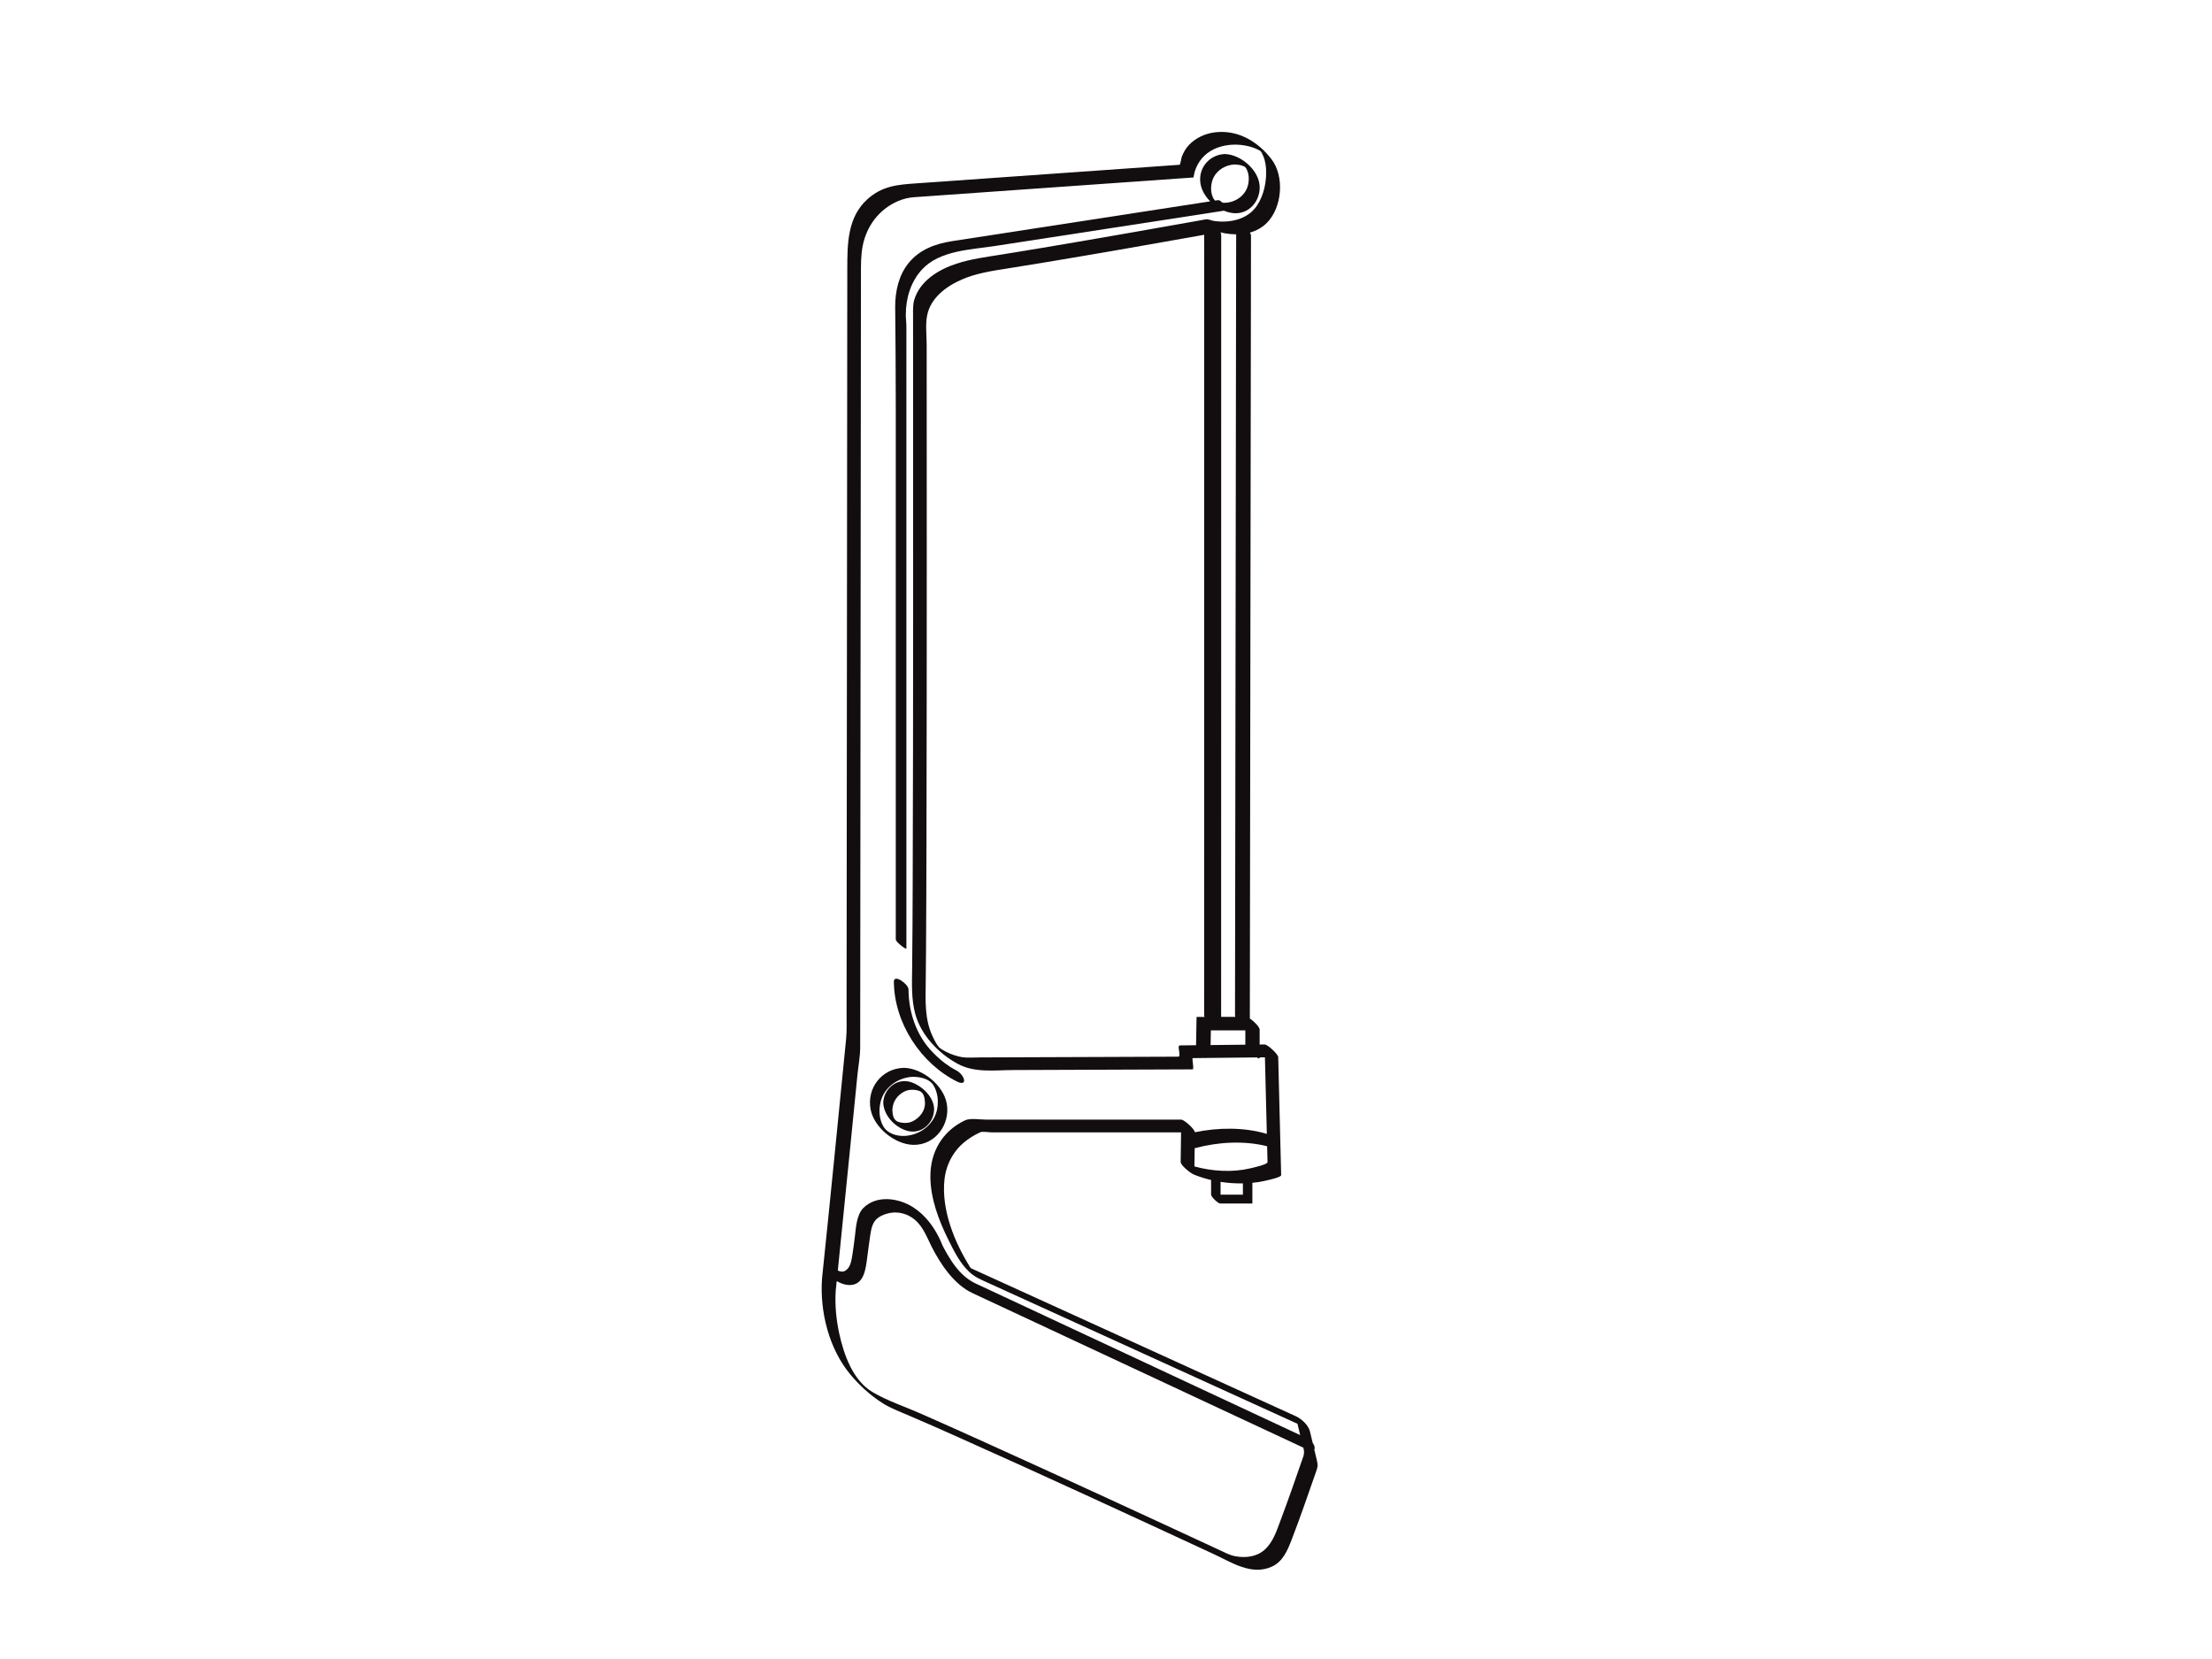 <?xml version="1.0" encoding="utf-8"?>
<!-- Generator: Adobe Illustrator 17.0.0, SVG Export Plug-In . SVG Version: 6.00 Build 0)  -->
<!DOCTYPE svg PUBLIC "-//W3C//DTD SVG 1.1//EN" "http://www.w3.org/Graphics/SVG/1.1/DTD/svg11.dtd">
<svg version="1.1" id="Layer_1" xmlns="http://www.w3.org/2000/svg" xmlns:xlink="http://www.w3.org/1999/xlink" x="0px" y="0px"
	 width="800px" height="600px" viewBox="0 0 800 600" enable-background="new 0 0 800 600" xml:space="preserve">
<g>
	<path fill="#120E0F" d="M476.304,528.305c-0.323-1.347-0.646-2.694-0.97-4.041c0.107-0.176,0.162-0.41,0.131-0.726
		c-0.057-0.585-0.326-1.159-0.706-1.672c-0.333-1.388-0.666-2.776-0.999-4.163c-0.554-2.306-3.043-4.569-5.146-5.527
		c-2.291-1.044-4.582-2.087-6.873-3.131c-11.774-5.363-23.548-10.726-35.323-16.089c-24.992-11.384-49.985-22.768-74.977-34.152
		c-0.125-0.057-0.249-0.113-0.373-0.17c-5.944-9.371-10.674-21.196-9.481-32.104c0.442-4.042,2.037-7.831,4.633-10.954
		c1.401-1.686,3.136-3.065,4.963-4.259c1.042-0.681,2.154-1.25,3.275-1.788c0.891-0.427,3.08,0,4.085,0c11.194,0,22.388,0,33.583,0
		c11.676,0,23.351,0,35.026,0c-0.049,3.562-0.099,7.124-0.148,10.686c-0.018,1.311,3.651,4.125,4.776,4.584
		c1.995,0.814,4.087,1.468,6.229,1.972c0,1.766,0,3.531,0,5.296c0,0.794,2.511,3.2,3.306,3.2c3.835,0,7.67,0,11.505,0
		c0.04-0.002,0.08-0.004,0.12-0.005c0-2.494,0-4.987,0-7.48c0.807-0.078,1.609-0.173,2.4-0.297c0.885-0.138,8.031-1.538,8.008-2.47
		c-0.01-0.408-0.02-0.815-0.03-1.223c-0.058-2.333-0.116-4.665-0.174-6.998c-0.286-11.484-0.571-22.968-0.857-34.452
		c-0.028-1.103-3.834-4.608-4.93-4.596c-0.596,0.006-1.191,0.013-1.786,0.02c0-1.795,0-3.59,0-5.385c0-0.953-1.995-3-3.551-4.012
		c0.016-10.632,0.031-21.265,0.047-31.897c0.04-26.92,0.079-53.84,0.12-80.76c0.045-30.41,0.089-60.819,0.135-91.228
		c0.032-22.07,0.065-44.141,0.098-66.211c0.006-4.32,0.013-8.64,0.019-12.96c0-0.404-0.147-0.812-0.377-1.205
		c2.258-0.627,4.358-1.743,6.097-3.481c5.56-5.558,6.471-16.827,1.693-23.049c-4.919-6.406-12.131-10.689-20.341-9.735
		c-3.551,0.413-6.956,1.954-9.453,4.527c-1.219,1.256-2.079,2.804-2.678,4.436c-0.167,0.454-0.442,2.764-0.804,2.79
		c-3.055,0.216-6.109,0.431-9.164,0.647c-28.634,2.021-57.269,4.042-85.903,6.063c-6.766,0.478-12.357,0.851-17.785,5.736
		c-7.248,6.523-7.278,16.141-7.287,25.132c-0.019,19.831-0.038,39.662-0.057,59.493c-0.031,32.117-0.062,64.235-0.093,96.353
		c-0.028,29.188-0.057,58.377-0.085,87.565c-0.009,8.741-0.017,17.482-0.026,26.223c-0.003,3.026,0.12,6.059-0.178,9.072
		c-2.857,28.791-5.676,57.587-8.685,86.363c-0.898,12.01,2.452,25.509,10.2,34.822c3.299,3.966,7.227,7.544,11.571,10.335
		c2.851,1.831,6.027,3.016,9.129,4.334c6.112,2.598,12.182,5.298,18.246,8.006c30.937,13.812,61.689,28.04,92.429,42.283
		c6.497,3.01,13.683,7.895,21.057,4.592c4.057-1.817,5.735-5.996,7.238-9.862c1.636-4.206,3.151-8.46,4.664-12.712
		c1.355-3.809,2.689-7.625,4.01-11.446C476.499,530.742,476.752,530.172,476.304,528.305z M449.514,429.04c0,0.913,0,1.826,0,2.74
		c0,0.448-0.052,0.284-0.65,0.284c-2.476,0-4.953,0-7.429,0c0-1.541,0-3.082,0-4.623c2.675,0.416,5.394,0.602,8.079,0.548
		C449.514,428.339,449.514,428.689,449.514,429.04z M452.019,422.581c-6.354,1.471-13.549,1.063-20.044-0.724
		c0.03-2.197,0.061-4.395,0.091-6.592c0.058-0.009,0.116-0.018,0.172-0.033c8.248-2.217,17.654-2.786,26.035-0.682
		c0.035,1.419,0.071,2.839,0.106,4.258c0.012,0.499,0.025,0.999,0.037,1.499C458.438,421.187,452.854,422.388,452.019,422.581z
		 M440.116,377.936c-0.762,0.008-1.524,0.017-2.285,0.025c0.02-1.099,0.04-2.199,0.06-3.298c0.01-0.545,0.02-1.091,0.03-1.636
		c0.004-0.208,0.01-0.321,0.012-0.387c0.697,0,1.395,0,2.093,0c3.456,0,6.911,0,10.367,0c0,1.728,0,3.455,0,5.183
		C446.966,377.861,443.542,377.898,440.116,377.936z M426.484,380.356c0.1,1.95,0.347,1.8-1.376,1.807
		c-1.937,0.007-3.874,0.015-5.812,0.021c-6.837,0.026-13.673,0.052-20.51,0.077c-14.751,0.055-29.501,0.11-44.252,0.165
		c-2.134,0.008-4.8,0.202-6.521-0.082c-1.987-0.327-3.912-1.009-5.72-1.884c-0.618-0.299-1.206-0.649-1.786-1.015
		c-0.19-0.12-0.751-0.584-0.814-0.6c-1.075-1.219-1.85-2.855-2.51-4.285c-2.711-5.874-2.475-12.291-2.388-18.59
		c0.058-4.144,0.089-8.287,0.117-12.431c0.089-13.007,0.127-26.013,0.159-39.02c0.087-34.368,0.102-68.736,0.104-103.104
		c0.002-25.47-0.007-50.938-0.027-76.408c-0.003-3.546-0.484-7.425,0.133-10.765c1.196-6.477,6.925-10.703,12.612-13.169
		c5.172-2.243,10.748-3.082,16.273-3.949c4.837-0.759,9.669-1.551,14.499-2.354c18.968-3.152,37.908-6.48,56.838-9.855
		c0.007-0.001,0.014-0.003,0.021-0.004c-0.001,10.165-0.002,20.329-0.003,30.494c-0.003,26.906-0.005,53.811-0.008,80.717
		c-0.003,30.417-0.006,60.834-0.009,91.251c-0.002,22.126-0.005,44.251-0.007,66.377c0,4.386-0.001,8.771-0.001,13.157
		c0,0.295,0.049,0.585,0.133,0.867c-0.878,0-1.757,0-2.635,0c-0.202-0.027-0.283,0.059-0.241,0.259
		c-0.059,3.279-0.119,6.558-0.178,9.837c-0.001,0.047,0.007,0.097,0.015,0.146c-1.063,0.011-2.125,0.023-3.188,0.035
		c-0.888,0.01-1.775,0.02-2.663,0.029C425.916,378.091,426.452,379.732,426.484,380.356z M446.909,196.703
		c-0.045,30.41-0.089,60.819-0.135,91.229c-0.032,22.07-0.065,44.14-0.098,66.21c-0.006,4.32-0.013,8.64-0.019,12.96
		c0,0.225,0.048,0.45,0.127,0.674c-1.715,0-3.431,0-5.146,0c0.001-10.36,0.002-20.719,0.003-31.079
		c0.003-26.906,0.005-53.811,0.008-80.717c0.003-30.417,0.006-60.834,0.009-91.251c0.002-22.126,0.005-44.251,0.007-66.377
		c0-4.386,0.001-8.771,0.001-13.157c0-0.398-0.087-0.785-0.233-1.157c0.498,0.097,1.142,0.269,1.653,0.358
		c1.31,0.228,2.651,0.353,3.987,0.355c-0.016,10.398-0.031,20.795-0.046,31.193C446.988,142.863,446.949,169.783,446.909,196.703z
		 M456.191,54.804C456.882,55.244,457.094,55.73,456.191,54.804L456.191,54.804z M307.596,413.921
		c0.836-8.367,1.67-16.734,2.502-25.101c0.328-3.299,0.997-6.75,1-10.071c0.013-13.664,0.026-27.328,0.04-40.992
		c0.029-30.211,0.058-60.422,0.088-90.633c0.031-31.542,0.061-63.084,0.092-94.627c0.017-17.658,0.034-35.316,0.051-52.974
		c0.004-3.55-0.051-7.064,0.631-10.575c1.404-7.224,5.981-13.298,12.767-16.208c1.912-0.82,3.844-1.283,5.899-1.428
		c4.117-0.291,8.234-0.581,12.351-0.872c28.245-1.994,56.489-3.987,84.734-5.981c1.175-0.083,2.35-0.166,3.526-0.249
		c0.457-0.032,0.372,0.072,0.458-0.517c0.284-1.952,1.07-3.792,2.178-5.412c4.239-6.201,13.313-7.202,19.859-4.695
		c0.742,0.284,1.45,0.643,2.133,1.046c0.075,0.117,0.151,0.234,0.222,0.349c1.1,1.782,1.614,3.855,1.747,5.926
		c0.293,4.565-0.726,9.681-3.308,13.503c-3.399,5.031-9.762,6.289-15.427,5.519c-0.836-0.114-2.2-0.747-3.03-0.598
		c-1.333,0.24-2.666,0.478-3.999,0.716c-7.74,1.383-15.483,2.75-23.227,4.106c-10.659,1.866-21.323,3.707-31.995,5.497
		c-4.984,0.836-9.97,1.657-14.96,2.454c-5.385,0.86-10.784,1.558-15.989,3.254c-6.502,2.119-13.258,6.209-15.308,13.139
		c-0.503,1.699-0.415,3.944-0.414,5.174c0.005,5.961,0.01,11.922,0.014,17.884c0.019,29.568,0.026,59.136,0.015,88.704
		c-0.013,33.056-0.033,66.113-0.16,99.169c-0.039,10.321-0.073,20.644-0.203,30.964c-0.068,5.455-0.313,10.877,1.109,16.216
		c2.06,7.728,8.421,14.368,15.338,18.122c6.224,3.377,13.345,2.292,20.153,2.266c15.629-0.058,31.259-0.117,46.888-0.175
		c4.94-0.019,9.88-0.037,14.82-0.056c1.037-0.004,2.074-0.008,3.111-0.011c0.697-0.003-0.367-4.067,0.092-4.072
		c7.707-0.084,15.414-0.169,23.122-0.253c0.546,0.338,1.059,0.544,1.059,0.13c0-0.047,0-0.094,0-0.141
		c0.634-0.007,1.268-0.014,1.902-0.021c0.23,9.227,0.459,18.454,0.689,27.682c-8.236-2.437-17.519-2.334-26.024-0.587
		c-0.067-1.127-3.862-4.557-4.922-4.557c-15.186,0-30.371,0-45.557,0c-5.735,0-11.469,0-17.204,0c-2.591,0-5.181,0-7.772,0
		c-2.196,0-5.763-0.666-7.738,0.28c-8.228,3.943-12.576,11.57-12.466,20.567c0.096,7.819,3.004,15.523,6.431,22.444
		c2.026,4.091,4.242,8.618,7.63,11.777c2.106,1.964,4.308,2.822,6.884,3.995c4.4,2.004,8.799,4.008,13.199,6.012
		c27.845,12.683,55.691,25.367,83.536,38.05c5.027,2.29,10.055,4.58,15.082,6.87c0.328,1.365,0.656,2.731,0.983,4.097
		c-17.25-8.058-34.5-16.117-51.75-24.175c-21.855-10.21-43.709-20.419-65.563-30.628c-3.801-1.776-6.492-4.714-8.831-8.221
		c-0.976-1.464-1.859-2.991-2.683-4.545c-0.194-0.366-0.378-0.737-0.561-1.108c-0.364-0.811-0.685-1.64-1.073-2.442
		c-2.189-4.53-5.36-8.664-9.655-11.376c-5.204-3.286-13.158-4.415-17.894,0.38c-2.522,2.553-2.64,7.29-3.078,10.606
		c-0.301,2.281-0.559,4.568-0.945,6.836c-0.323,1.901-0.765,4.338-2.656,5.307c-0.852,0.436-1.73,0.21-2.535-0.16
		C304.567,444.31,306.077,429.115,307.596,413.921z M471.392,526.658c-2.684,7.791-5.398,15.576-8.295,23.29
		c-1.438,3.827-2.715,7.941-5.909,10.694c-2.872,2.475-6.939,2.874-10.526,2.174c-2.014-0.393-3.777-1.365-5.623-2.222
		c-28.714-13.327-57.458-26.592-86.306-39.628c-7.265-3.283-14.537-6.548-21.832-9.76c-5.698-2.509-11.949-4.559-17.314-7.722
		c-7.144-4.213-10.395-13.547-12.076-21.247c-1.077-4.93-1.565-10.121-1.284-15.169c0.004-0.075,0.009-0.151,0.015-0.226
		c0.122-1.17,0.241-2.339,0.362-3.509c1.698,0.968,3.589,1.6,5.449,1.375c4.5-0.543,5.047-5.995,5.539-9.55
		c0.329-2.377,0.596-4.763,0.958-7.136c0.286-1.876,0.52-4.166,1.469-5.853c1.226-2.179,3.881-3.149,6.203-3.539
		c3.057-0.515,6.375,0.557,8.693,2.548c3.007,2.583,4.27,6.234,6.005,9.659c3.21,6.336,8.115,13.714,14.751,16.814
		c19.301,9.017,38.602,18.033,57.903,27.05c20.603,9.624,41.206,19.249,61.809,28.874
		C471.641,524.633,471.754,525.607,471.392,526.658z"/>
	<path fill="#120E0F" d="M330.251,414.053c8.009,0.209,13.538-7.442,12.148-14.979c-1.223-6.629-8.812-12.704-15.394-12.876
		c-0.017,0-0.027,0.005-0.038,0.01c-0.025-0.002-0.051-0.013-0.075-0.012c-7.924,0.207-13.462,7.236-12.034,14.983
		C316.08,407.807,323.669,413.882,330.251,414.053z M318.466,398.574c1.297-5.442,6.469-8.991,11.882-9.139
		c2.667,0.083,5.832,0.712,7.287,3.148c1.52,2.546,1.831,5.612,1.302,8.482c-1.013,5.495-5.998,9.312-11.391,9.735
		c-3.139,0.246-6.688-0.806-8.212-3.675C317.94,404.502,317.788,401.417,318.466,398.574z"/>
	<path fill="#120E0F" d="M327.925,408.924c5.044,1.539,9.687-2.478,9.899-7.458c0.195-4.581-4.433-8.9-8.492-10.139
		c-5.044-1.539-9.686,2.479-9.898,7.459C319.631,403.439,323.58,407.598,327.925,408.924z M327.155,394.732
		c1.587-0.79,3.527-0.739,5.178-0.235c1.82,0.555,2.124,2.63,2.195,4.289c0.126,2.961-1.905,5.478-4.428,6.734
		c-1.587,0.789-3.527,0.739-5.178,0.235c-1.819-0.555-2.123-2.63-2.194-4.288C322.857,398.442,324.466,396.07,327.155,394.732z"/>
	<path fill="#120E0F" d="M346.35,391.28c0.819,0.403,2.557,0.821,2.315-0.718c-0.231-1.468-1.704-2.904-2.979-3.532
		c-0.238-0.117-0.471-0.246-0.702-0.376c-0.304-0.169-0.604-0.347-0.902-0.528c-0.016-0.01-0.026-0.015-0.039-0.023
		c-0.014-0.009-0.023-0.015-0.038-0.025c-0.219-0.141-0.436-0.285-0.652-0.43c-2.394-1.599-3.951-2.941-6.025-5.065
		c-5.916-6.06-8.682-14.379-8.756-22.733c-0.018-1.961-5.32-5.746-5.294-2.814C323.409,369.9,332.947,384.682,346.35,391.28z"/>
	<path fill="#120E0F" d="M323.967,233.459c0,27.266,0,54.532,0,81.799c0,8.139,0,16.279,0,24.418c0,0.81,1.576,1.984,2.106,2.429
		c0.126,0.106,1.736,1.427,1.736,0.799c0-14.039,0-28.079,0-42.118c0-29.442,0-58.883,0-88.325c0-25.829,0-51.657,0-77.486
		c0-5.617,0-11.235,0-16.852c0-1.42-0.211-2.824-0.214-4.249c-0.012-5.98,1.78-12.023,5.909-16.46
		c6.393-6.87,17.563-7.091,26.319-8.44c14.014-2.16,28.028-4.32,42.042-6.48c13.596-2.095,27.191-4.191,40.787-6.287
		c1.3,0.542,2.644,0.868,3.953,0.914c6.083,0.214,10.095-5.939,8.703-11.503c-1.264-5.048-6.89-9.591-12.048-9.893
		c-0.075-0.013-0.148-0.022-0.22-0.019c-6.02,0.212-10.173,5.631-8.703,11.503c0.51,2.038,1.738,3.989,3.352,5.618
		c-21.539,3.32-43.079,6.64-64.618,9.959c-9.542,1.471-19.085,2.941-28.627,4.412c-6.121,0.943-11.842,3.011-15.855,7.951
		c-3.595,4.426-4.887,10.382-4.833,15.976c0.118,12.165,0.212,24.361,0.212,36.542C323.967,176.264,323.967,204.861,323.967,233.459
		z M439.317,72.421c-0.068-0.107-0.198-0.288-0.395-0.548c-1.037-1.816-1.111-4.085-0.614-6.07c0.944-3.77,4.556-6.192,8.296-6.324
		c0.953,0.034,1.805,0.156,2.716,0.452c0.353,0.12,0.685,0.284,1.006,0.473c0.068,0.107,0.198,0.289,0.395,0.548
		c1.037,1.816,1.111,4.085,0.614,6.07c-0.944,3.771-4.556,6.192-8.296,6.324c-0.316,0.011-0.63-0.013-0.942-0.05
		c-0.568-0.562-1.145-0.973-1.558-0.909c-0.336,0.052-0.672,0.104-1.008,0.155C439.458,72.504,439.387,72.462,439.317,72.421z"/>
</g>
</svg>
